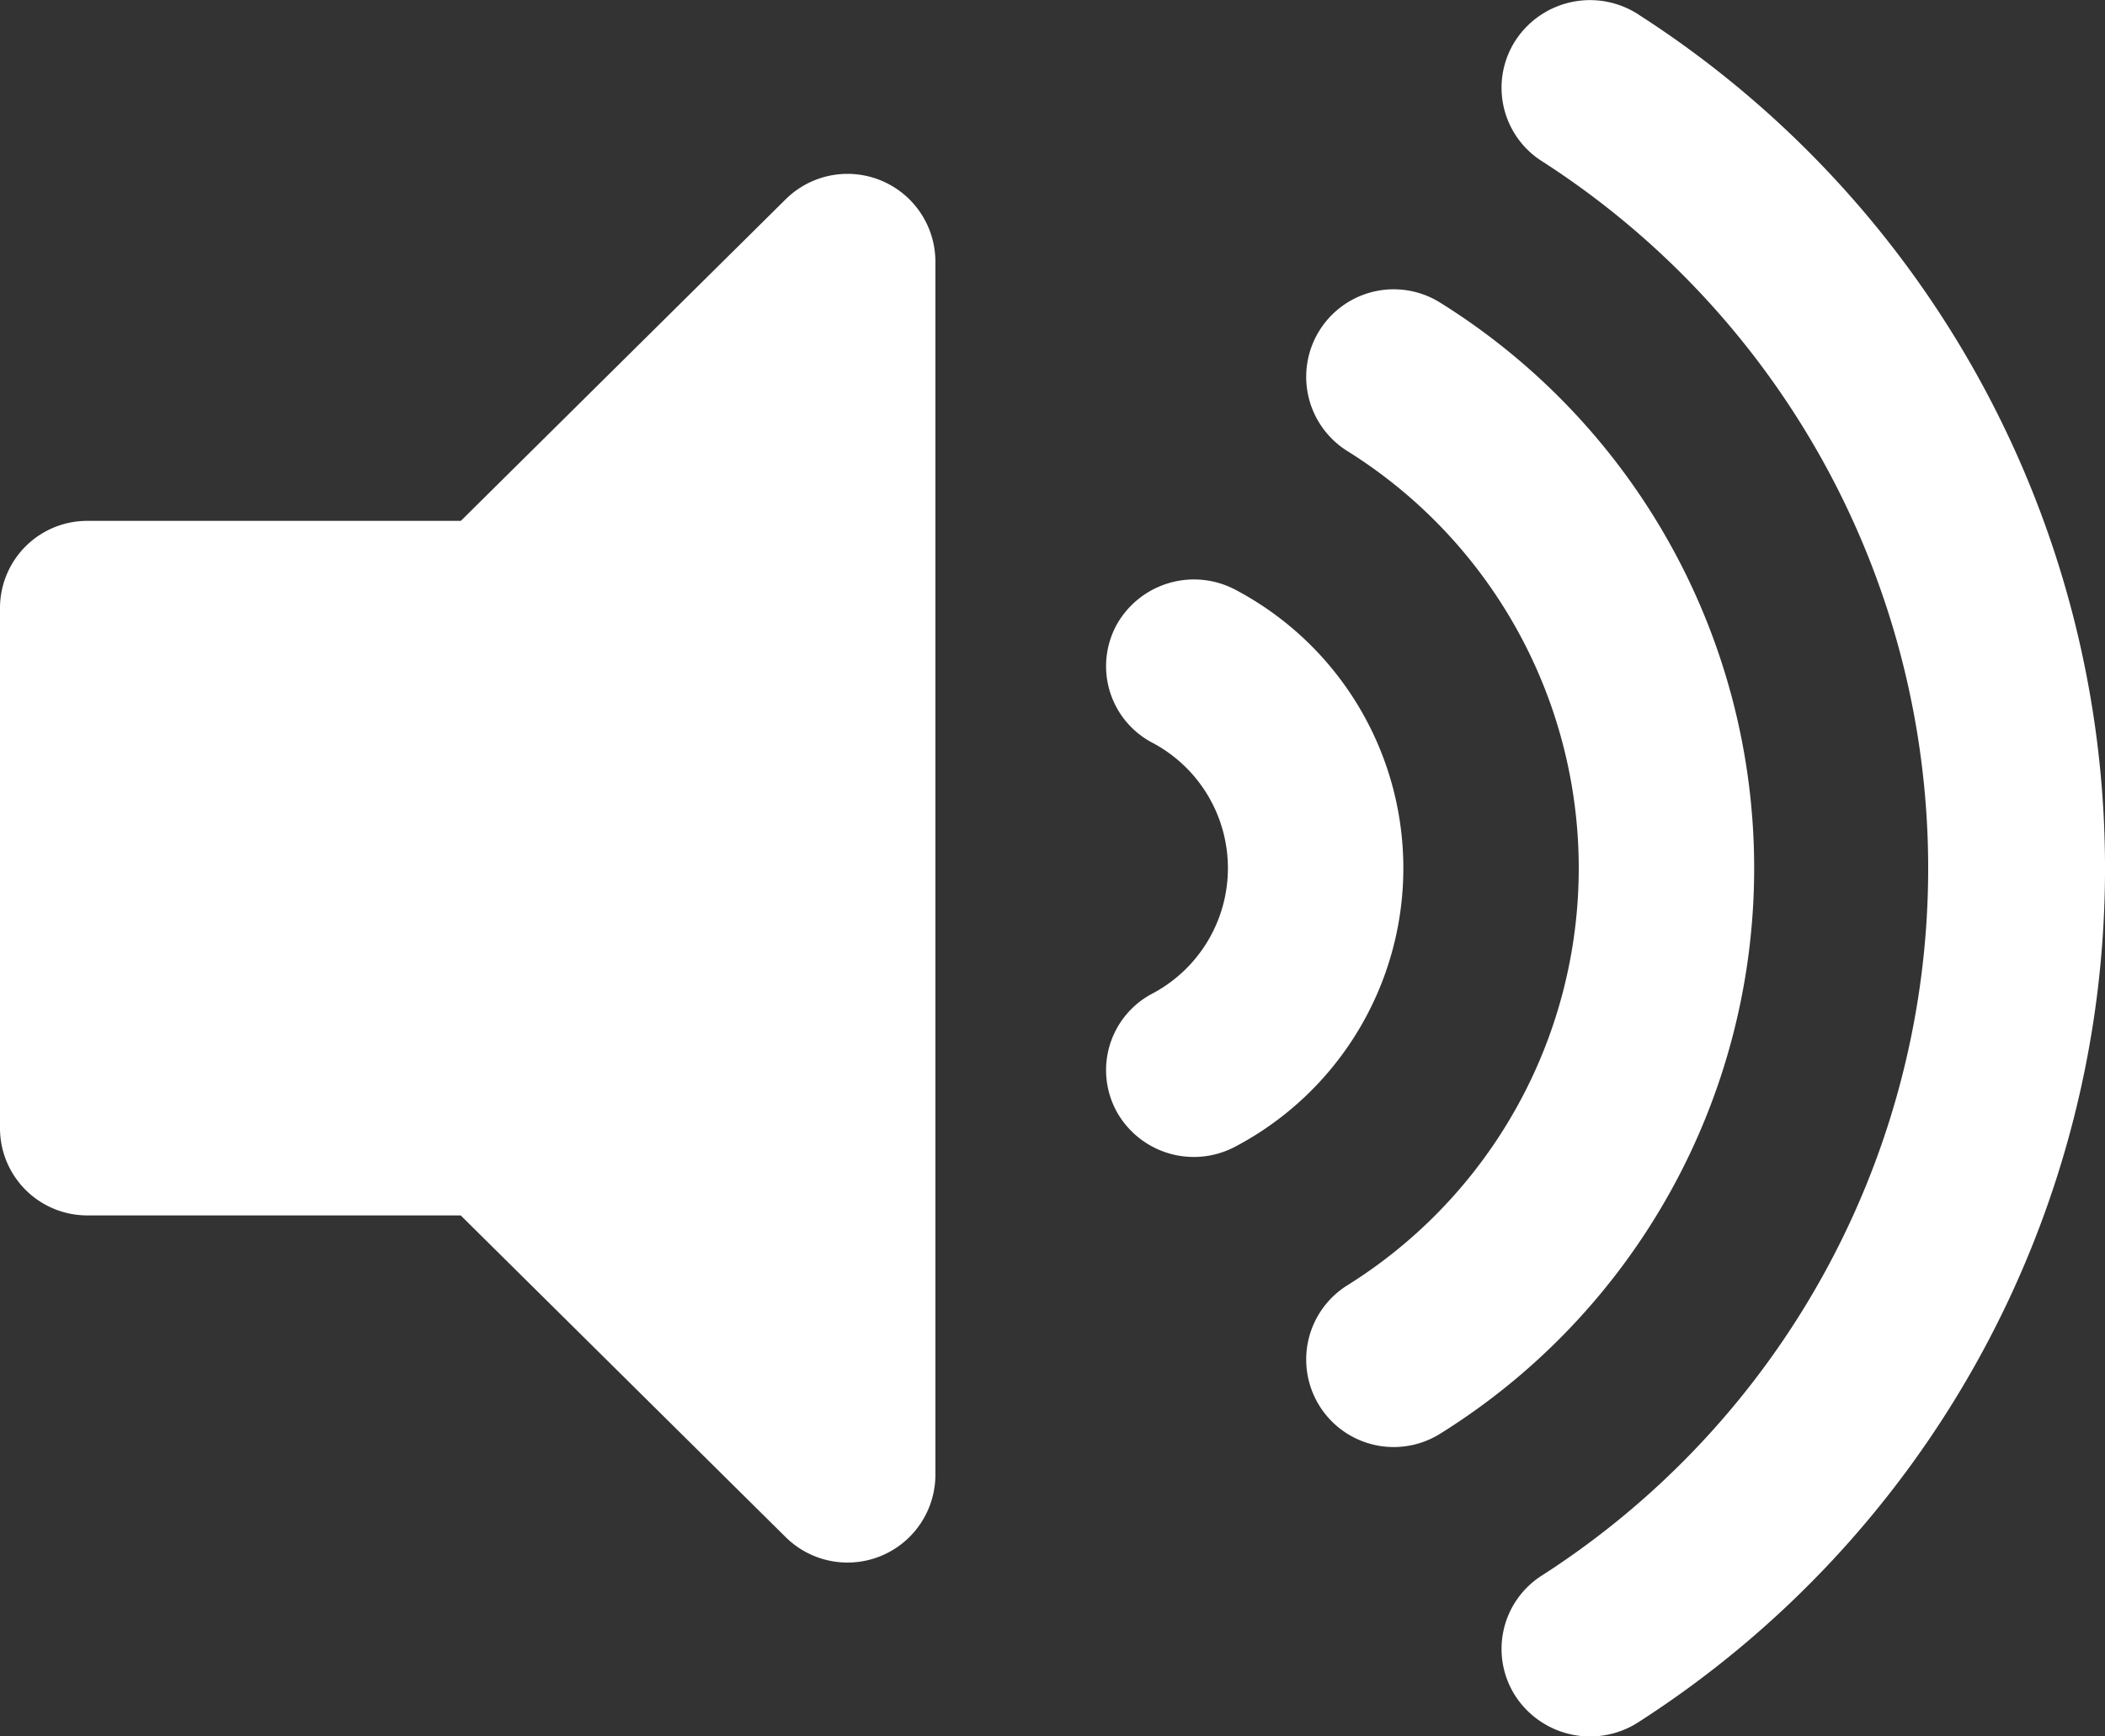 <svg xmlns="http://www.w3.org/2000/svg" width="57" height="47.023" viewBox="0 0 57 47.023">
  <rect x="0" y="0" width="57" height="47.023" fill="#333333" stroke="none"/>
  <path id="volume-up-solid" d="M21.279,21.388l-8.8,8.713H2.375A2.362,2.362,0,0,0,0,32.453V46.559A2.363,2.363,0,0,0,2.375,48.91h10.1l8.8,8.713a2.38,2.38,0,0,0,4.054-1.662V23.051A2.38,2.38,0,0,0,21.279,21.388Zm23.089-5a2.408,2.408,0,0,0-3.316.681,2.356,2.356,0,0,0,.688,3.283,22.762,22.762,0,0,1,0,38.318,2.355,2.355,0,0,0-.688,3.282,2.413,2.413,0,0,0,3.316.681,27.477,27.477,0,0,0,0-46.244ZM47.5,39.506A18.044,18.044,0,0,0,39.012,24.2a2.37,2.37,0,1,0-2.544,4,13.316,13.316,0,0,1,0,22.613,2.37,2.37,0,1,0,2.544,4A18.043,18.043,0,0,0,47.5,39.506Zm-14.029-7.53a2.4,2.4,0,0,0-3.227.926,2.341,2.341,0,0,0,.935,3.194,3.843,3.843,0,0,1,0,6.82,2.341,2.341,0,0,0-.935,3.194,2.391,2.391,0,0,0,3.227.926,8.524,8.524,0,0,0,0-15.06Z" transform="translate(0 -15.995)" fill="#fff"/>
</svg>
